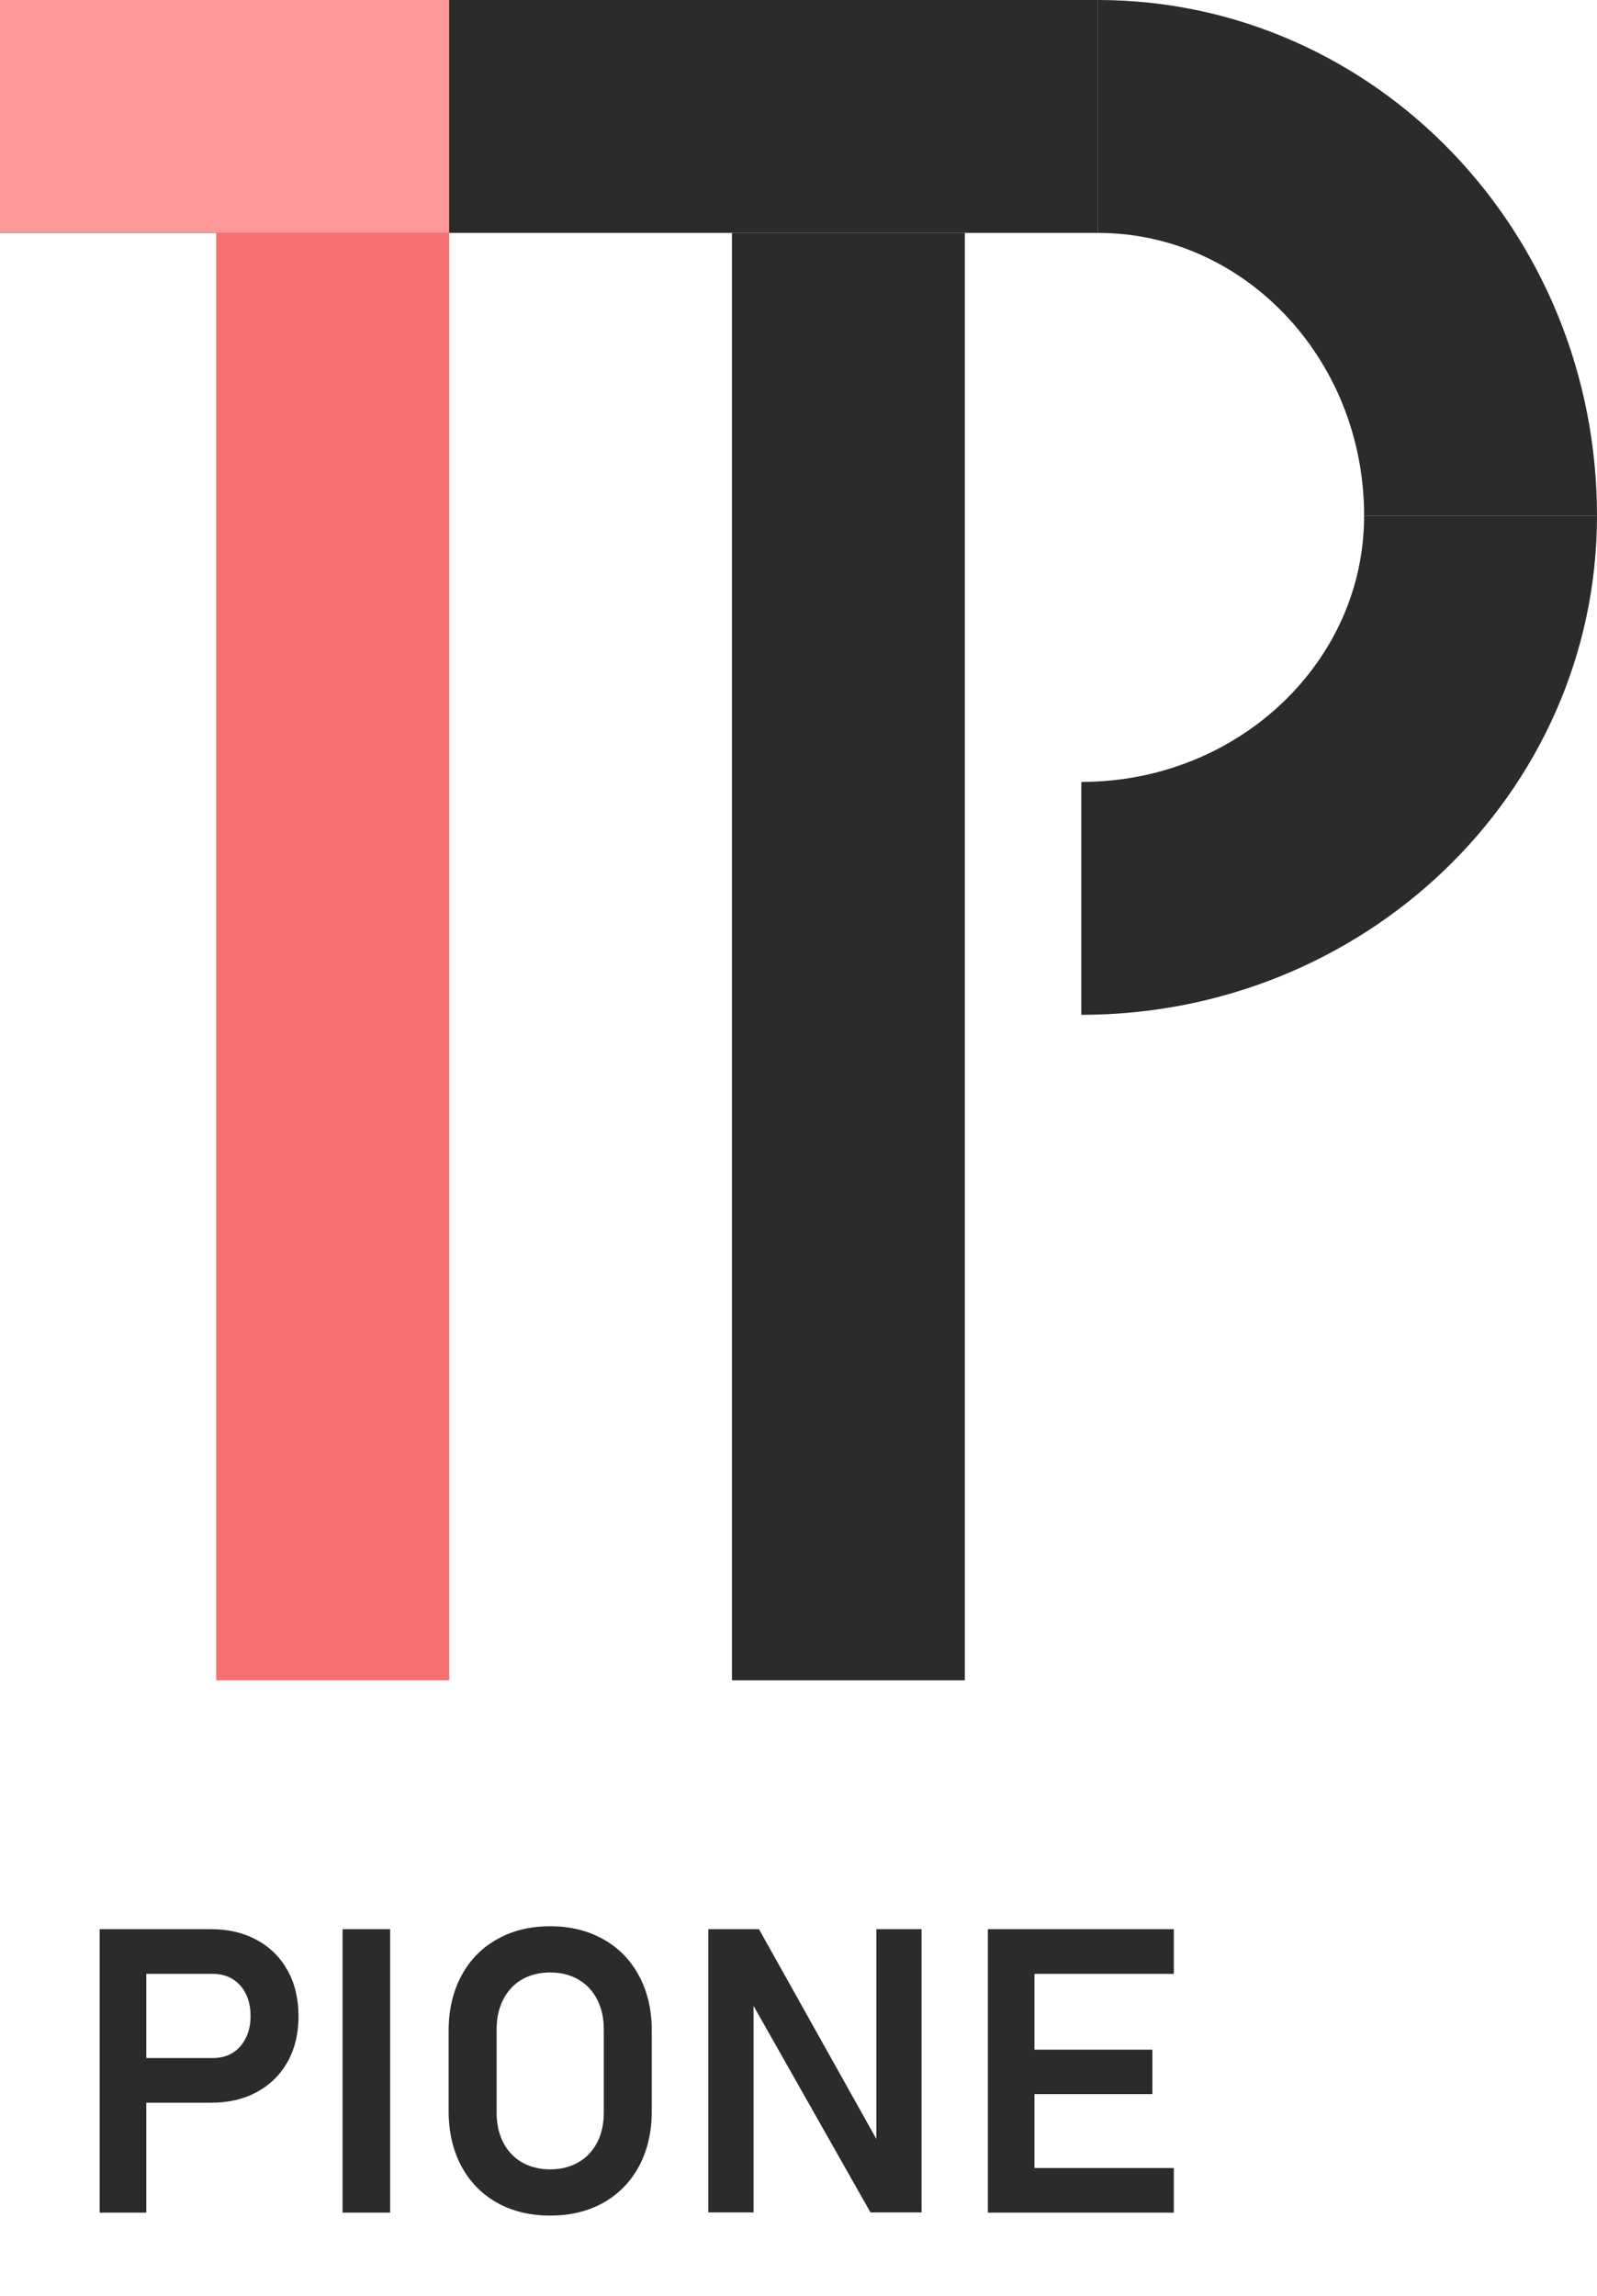 <svg width="96" height="138" viewBox="0 0 96 138" fill="none" xmlns="http://www.w3.org/2000/svg">
<path d="M7.34 123.707H12.789C13.242 123.707 13.637 123.605 13.973 123.402C14.316 123.191 14.582 122.895 14.77 122.512C14.965 122.129 15.062 121.688 15.062 121.188C15.062 120.68 14.969 120.234 14.781 119.852C14.594 119.469 14.328 119.172 13.984 118.961C13.641 118.75 13.242 118.645 12.789 118.645H7.34V115.961H12.707C13.746 115.961 14.66 116.18 15.449 116.617C16.238 117.047 16.852 117.656 17.289 118.445C17.727 119.234 17.945 120.148 17.945 121.188C17.945 122.227 17.727 123.141 17.289 123.93C16.852 124.711 16.238 125.316 15.449 125.746C14.66 126.176 13.746 126.391 12.707 126.391H7.34V123.707ZM5.992 115.961H8.793V133H5.992V115.961ZM23.453 133H20.594V115.961H23.453V133ZM33.074 133.176C31.863 133.176 30.797 132.918 29.875 132.402C28.953 131.879 28.238 131.145 27.73 130.199C27.223 129.246 26.969 128.145 26.969 126.895V122.066C26.969 120.816 27.223 119.719 27.73 118.773C28.238 117.82 28.953 117.086 29.875 116.57C30.797 116.047 31.863 115.785 33.074 115.785C34.285 115.785 35.352 116.047 36.273 116.57C37.195 117.086 37.91 117.82 38.418 118.773C38.926 119.719 39.18 120.816 39.18 122.066V126.895C39.18 128.145 38.926 129.246 38.418 130.199C37.91 131.145 37.195 131.879 36.273 132.402C35.352 132.918 34.285 133.176 33.074 133.176ZM33.074 130.398C33.715 130.398 34.277 130.258 34.762 129.977C35.254 129.695 35.633 129.297 35.898 128.781C36.164 128.258 36.297 127.656 36.297 126.977V121.984C36.297 121.305 36.164 120.707 35.898 120.191C35.633 119.668 35.254 119.266 34.762 118.984C34.277 118.703 33.715 118.562 33.074 118.562C32.434 118.562 31.867 118.703 31.375 118.984C30.891 119.266 30.516 119.668 30.25 120.191C29.984 120.707 29.852 121.305 29.852 121.984V126.977C29.852 127.656 29.984 128.258 30.25 128.781C30.516 129.297 30.891 129.695 31.375 129.977C31.867 130.258 32.434 130.398 33.074 130.398ZM42.578 115.961H45.625L52.961 129.074L52.68 129.379V115.961H55.398V132.988H52.328L45.016 120.074L45.297 119.77V132.988H42.578V115.961ZM59.383 115.961H62.184V133H59.383V115.961ZM60.543 130.316H70.562V133H60.543V130.316ZM60.543 123.203H69.273V125.875H60.543V123.203ZM60.543 115.961H70.562V118.645H60.543V115.961Z" fill="#2B2B2B"/>
<path d="M89 31C89 43.703 78.255 54 65 54" stroke="#2B2B2B" stroke-width="14"/>
<path d="M66 7C78.703 7 89 17.745 89 31" stroke="#2B2B2B" stroke-width="14"/>
<rect x="13" y="14" width="14" height="87" fill="#D9D9D9"/>
<rect x="44" y="14" width="14" height="87" fill="#2B2B2B"/>
<rect y="14" width="14" height="66" transform="rotate(-90 0 14)" fill="#2B2B2B"/>
<rect width="27" height="14" fill="#FF9898"/>
<rect x="13" y="14" width="14" height="87" fill="#F66F6F"/>
</svg>
